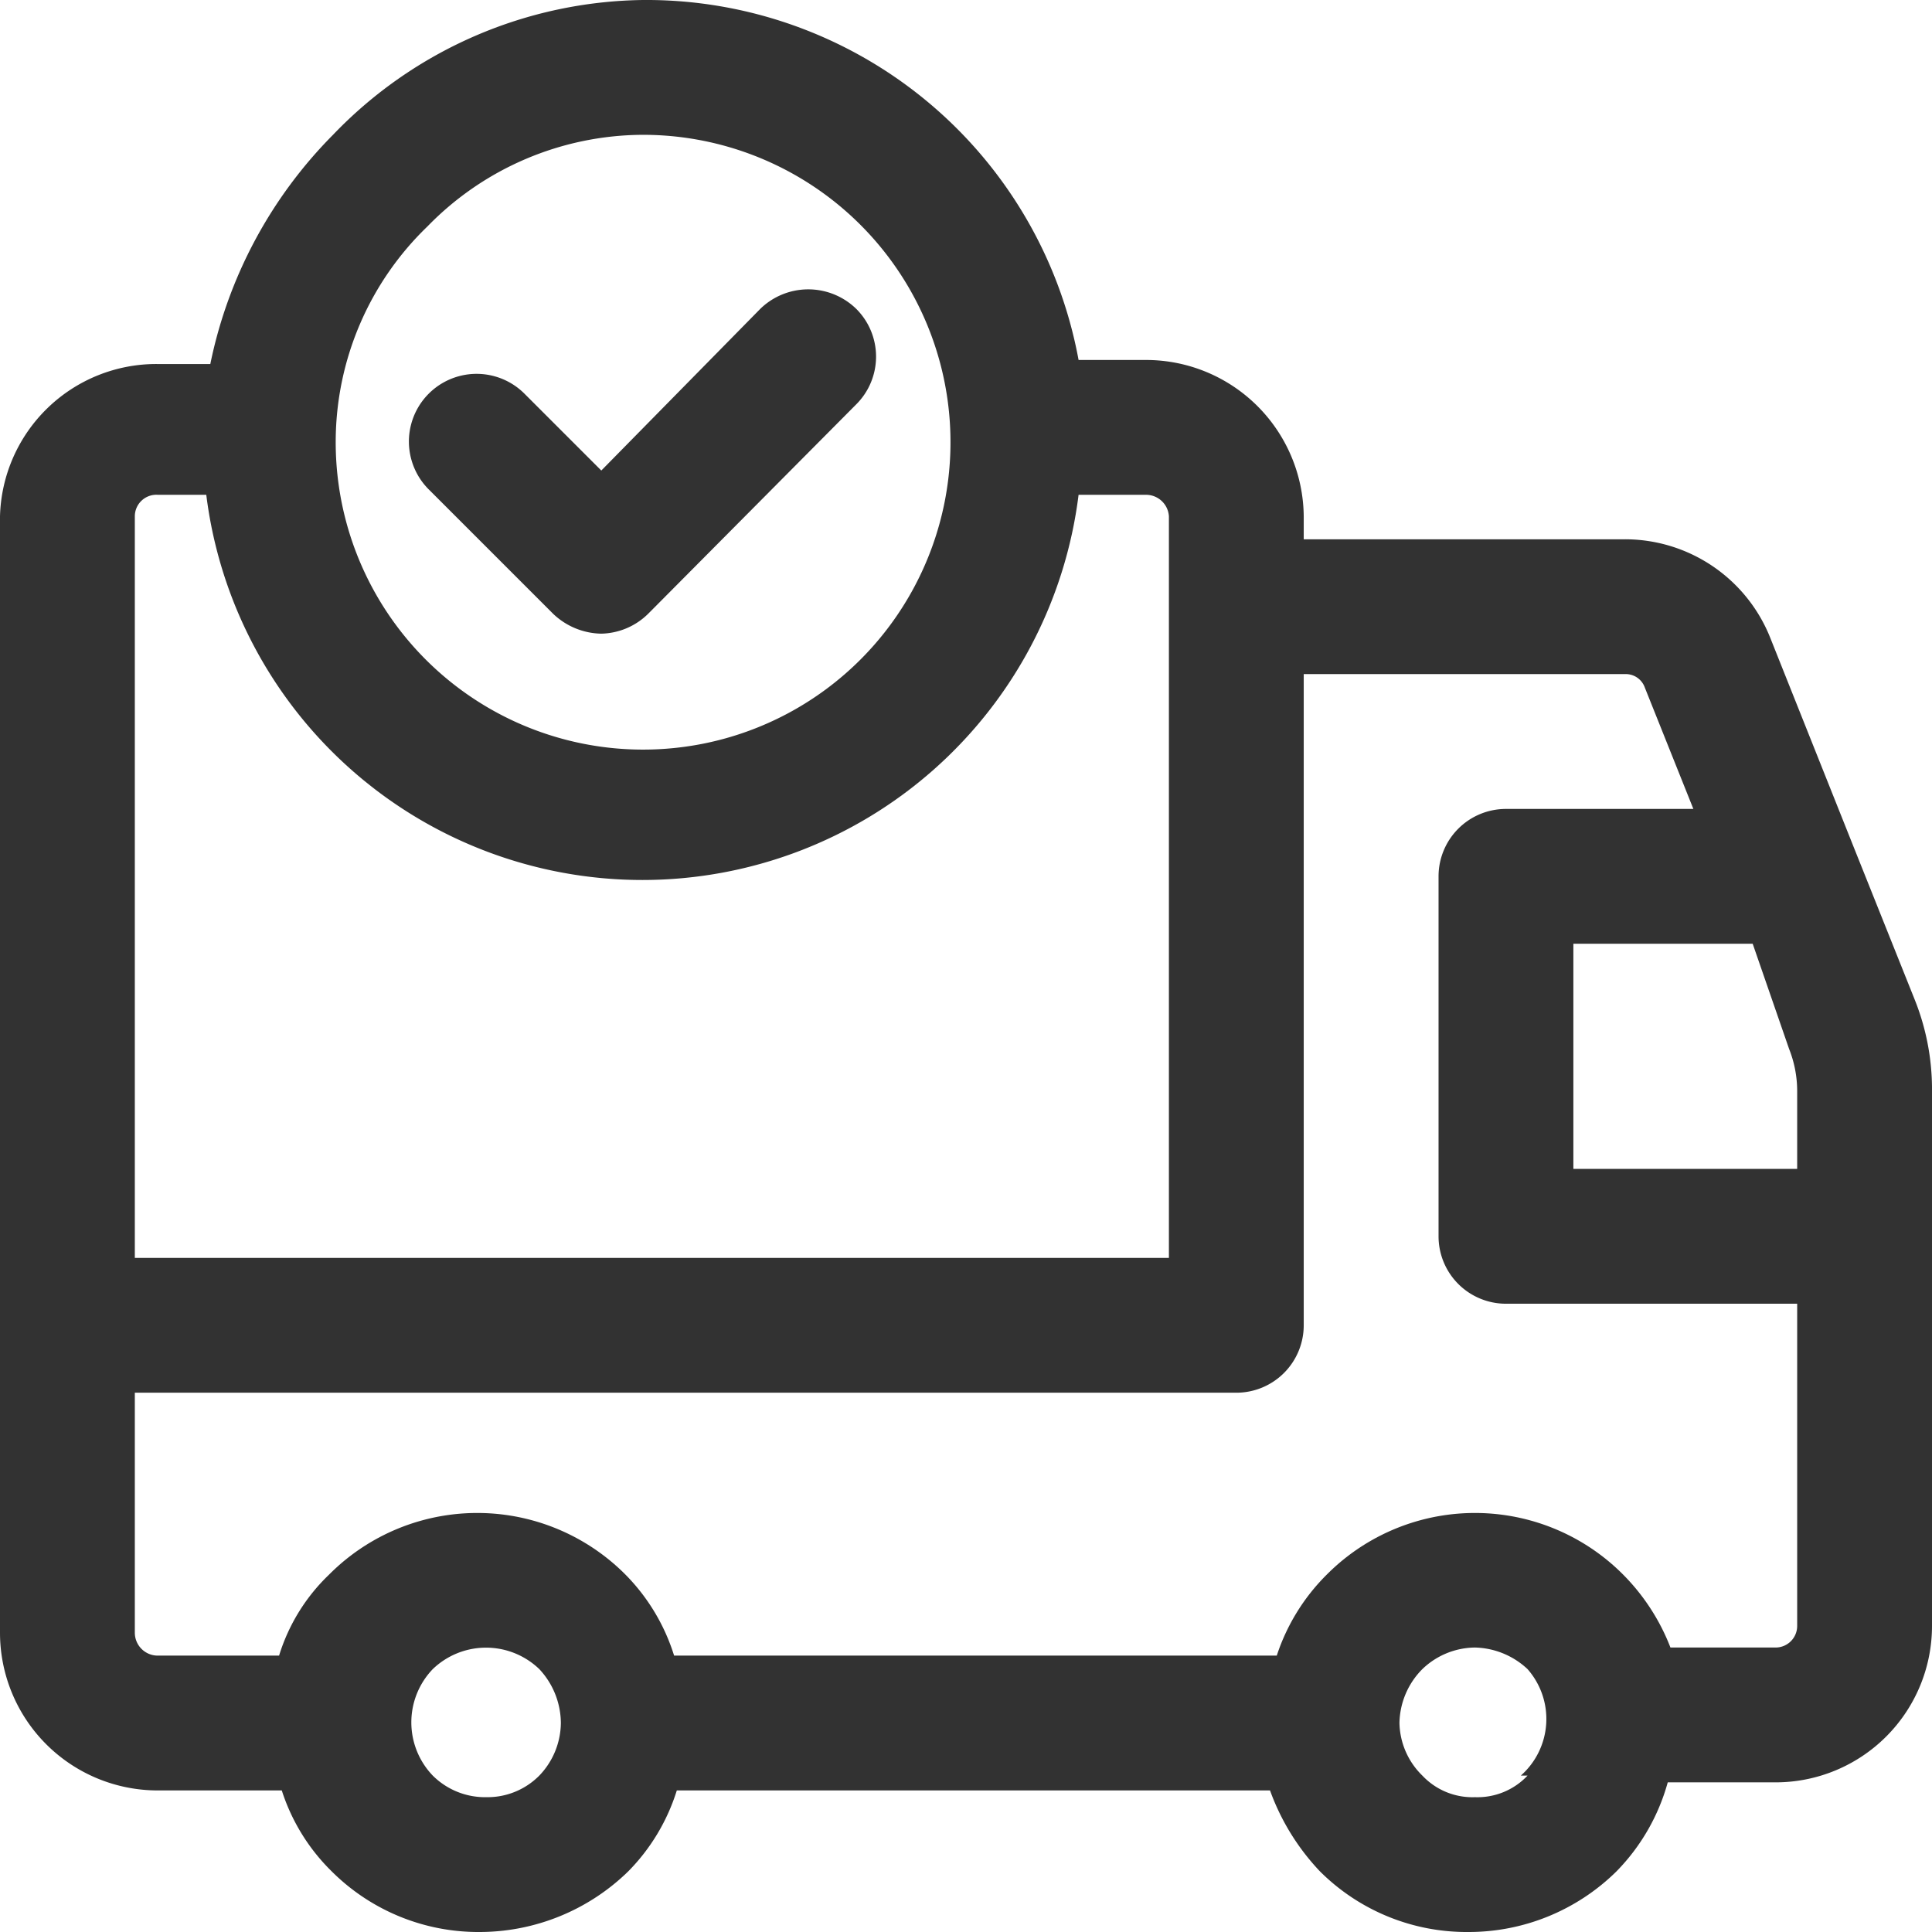 <svg xmlns="http://www.w3.org/2000/svg" viewBox="0 0 14.33 14.33"><defs><style>.cls-1{fill:#323232;}</style></defs><g id="Layer_2" data-name="Layer 2"><g id="Layer_1-2" data-name="Layer 1"><path class="cls-1" d="M14.2,7.41l-.44-1.1h0l-.63-1.58A1.16,1.16,0,0,0,12.05,4H9.67V3.83A1.17,1.17,0,0,0,8.5,2.67H8A3.26,3.26,0,0,0,4.77,0h0a3.24,3.24,0,0,0-2.3,1,3.37,3.37,0,0,0-.91,1.7H1.17A1.16,1.16,0,0,0,0,3.83v8.28a1.17,1.17,0,0,0,1.17,1.17h.92a1.47,1.47,0,0,0,.37.6,1.54,1.54,0,0,0,1.1.45h0a1.58,1.58,0,0,0,1.1-.45,1.48,1.48,0,0,0,.36-.6h4.4a1.72,1.72,0,0,0,.37.6,1.54,1.54,0,0,0,1.1.45h0a1.56,1.56,0,0,0,1.1-.45,1.52,1.52,0,0,0,.38-.66h.8a1.16,1.16,0,0,0,1.16-1.16v-4A1.79,1.79,0,0,0,14.2,7.41Zm-.93.37a.85.85,0,0,1,.06.31v.58H11.67V7H13ZM4.76,1h0A2.28,2.28,0,1,1,2.49,3.27a2.22,2.22,0,0,1,.68-1.59A2.24,2.24,0,0,1,4.76,1ZM1.17,3.67h.36A3.26,3.26,0,0,0,8,3.67h.5a.17.17,0,0,1,.17.16v5.5H1V3.83A.16.16,0,0,1,1.17,3.67ZM4,13.17a.54.54,0,0,1-.39.16.55.55,0,0,1-.4-.16.57.57,0,0,1,0-.79.57.57,0,0,1,.79,0,.59.59,0,0,1,.16.4A.57.57,0,0,1,4,13.17Zm7.33,0a.51.51,0,0,1-.39.16h0a.51.51,0,0,1-.39-.16.56.56,0,0,1-.17-.39h0a.58.58,0,0,1,.17-.4.57.57,0,0,1,.39-.16.59.59,0,0,1,.39.16A.56.56,0,0,1,11.28,13.17Zm1.89-.95h-.83a1.57,1.57,0,0,0-.35-.54,1.55,1.55,0,0,0-2.2,0,1.51,1.51,0,0,0-.37.6H5a1.48,1.48,0,0,0-.36-.6,1.55,1.55,0,0,0-2.2,0,1.4,1.4,0,0,0-.37.6H1.17A.17.17,0,0,1,1,12.11V10.33H9.17a.5.5,0,0,0,.5-.5V5h2.38a.15.15,0,0,1,.15.1l.36.9H11.17a.5.5,0,0,0-.5.5V9.17a.5.5,0,0,0,.5.5h2.16v2.39A.16.16,0,0,1,13.17,12.22Z"/><path class="cls-1" d="M3.18,3.63l.92.92a.53.53,0,0,0,.36.15.51.51,0,0,0,.35-.15L6.35,3a.5.5,0,0,0,0-.71.51.51,0,0,0-.71,0L4.46,3.49l-.57-.57a.5.5,0,0,0-.71.71Z"/></g></g></svg>